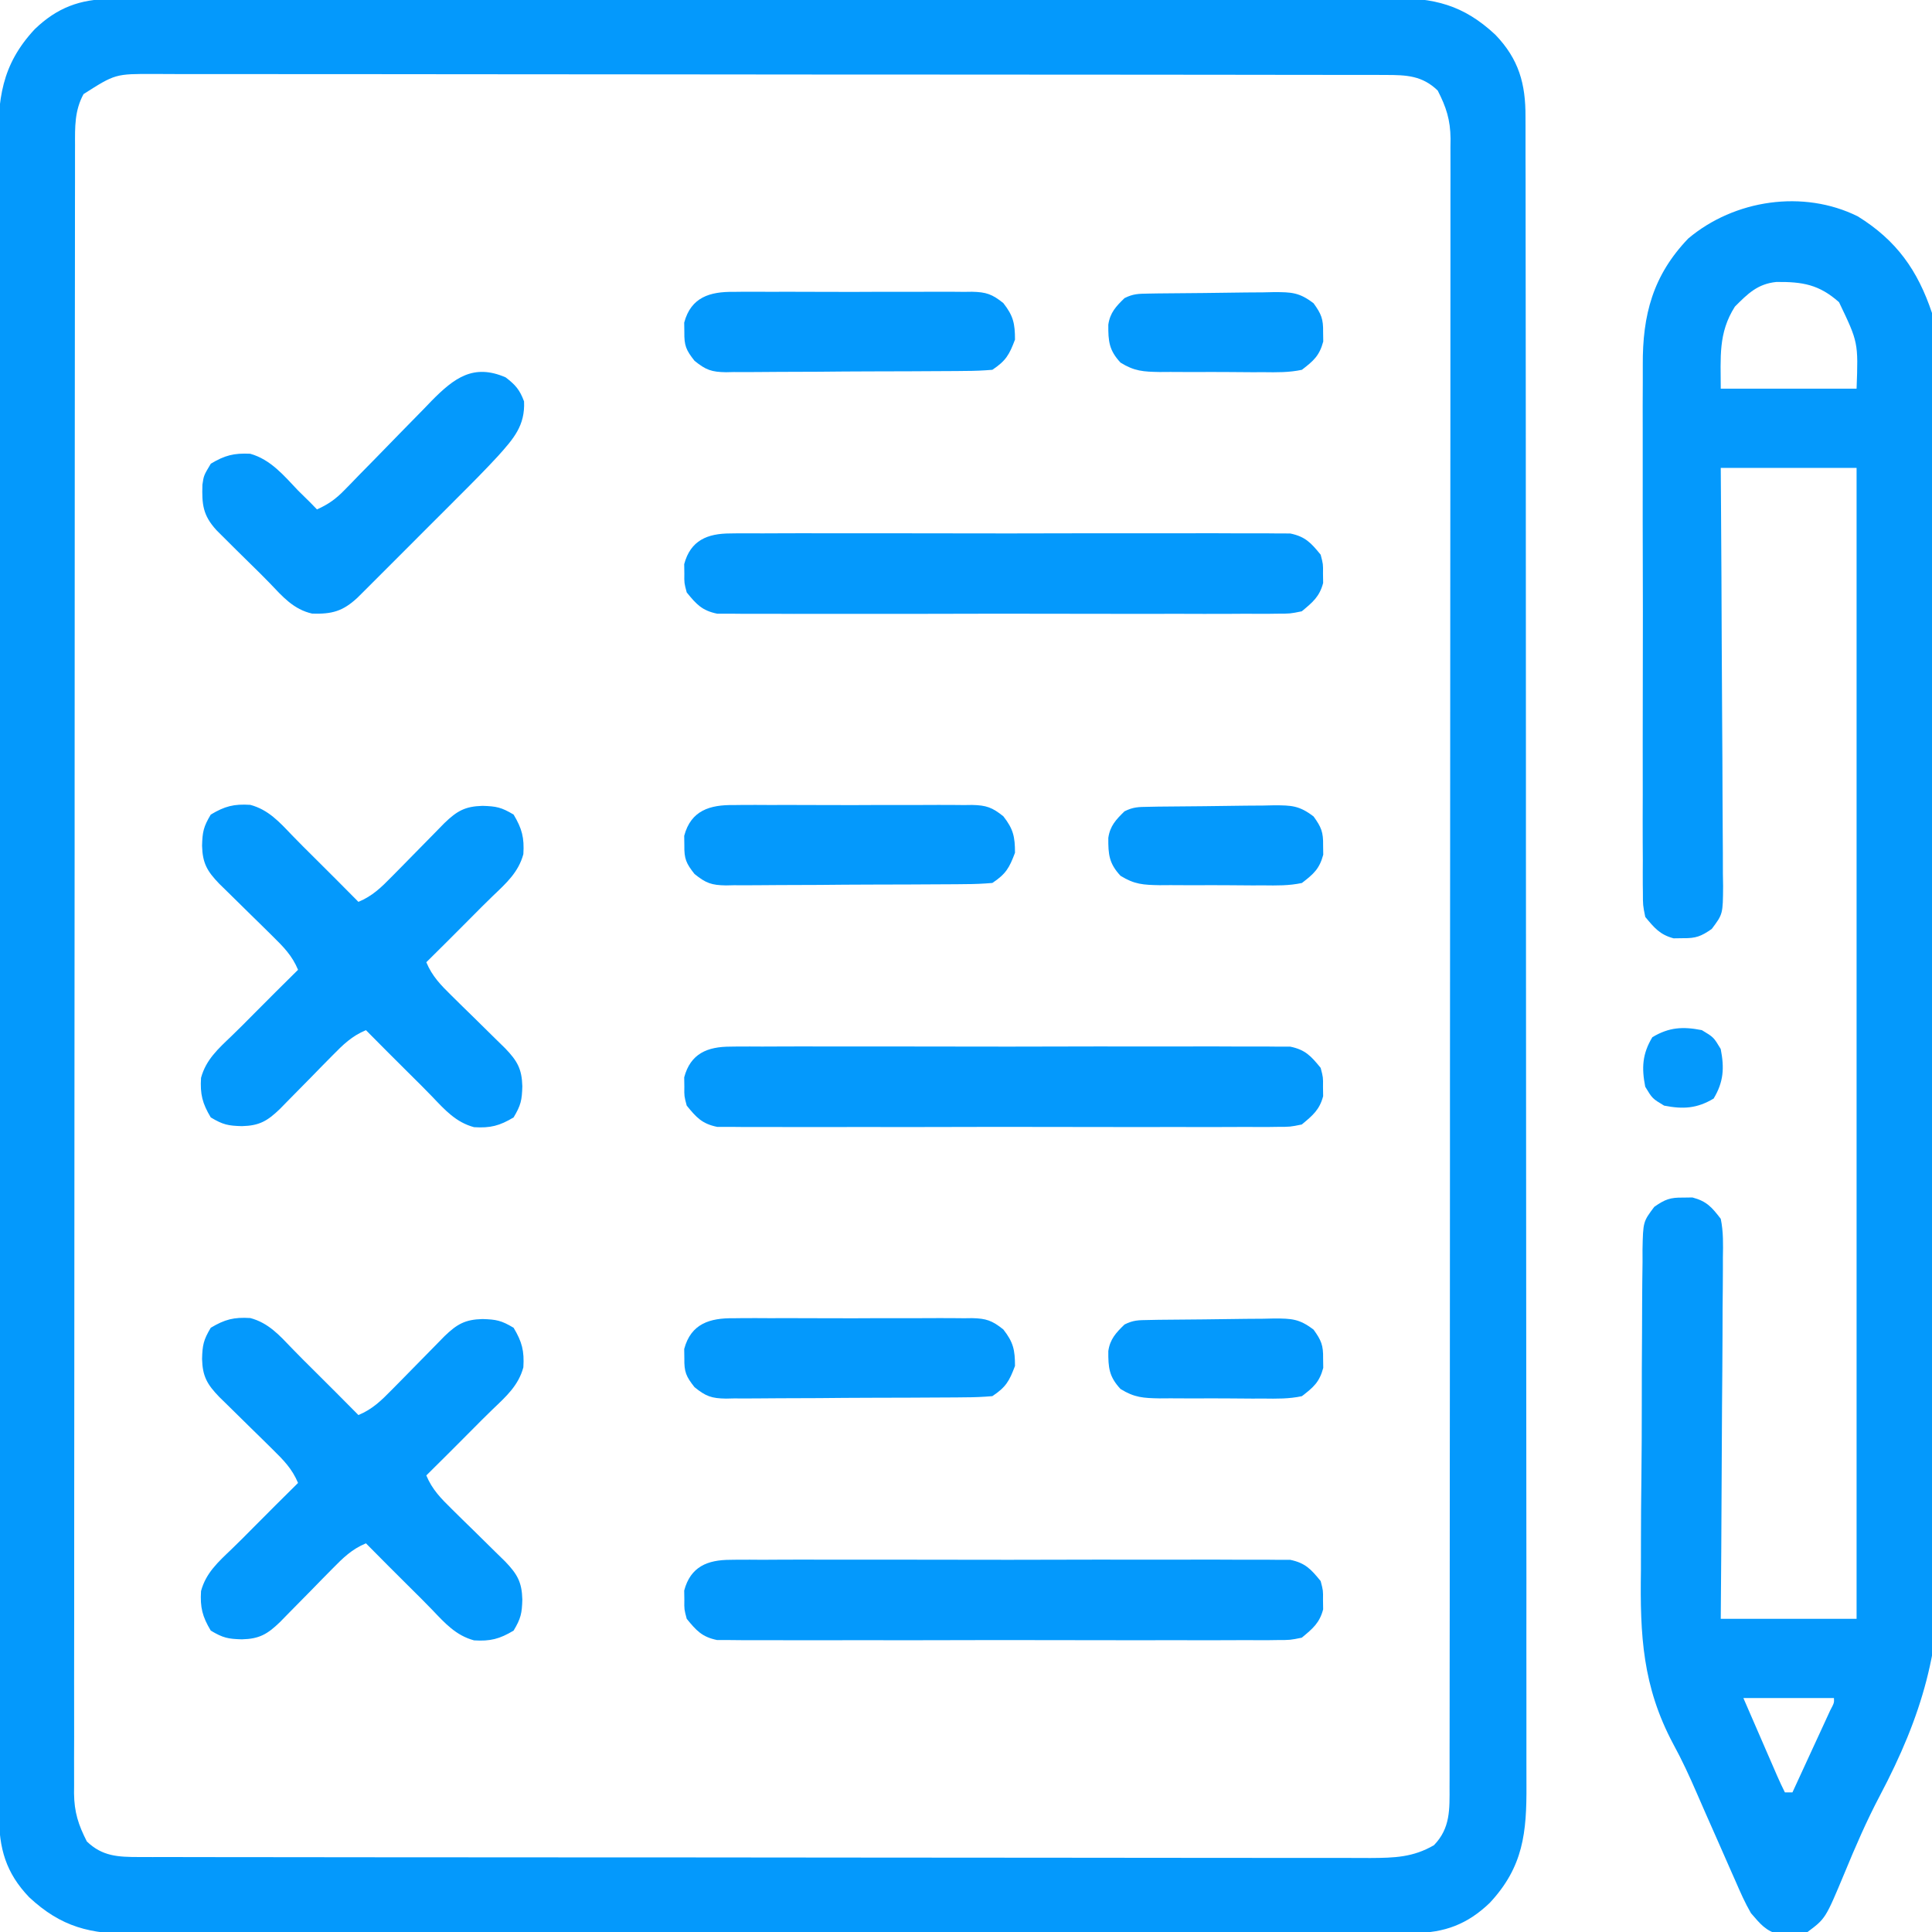 <svg width="56" height="56" viewBox="0 0 56 56" fill="none" xmlns="http://www.w3.org/2000/svg">
<g clip-path="url(#clip0_2003_206)">
<path d="M3.207 -0.029C3.344 -0.029 3.481 -0.03 3.622 -0.031C3.773 -0.03 3.925 -0.03 4.076 -0.03C4.237 -0.03 4.399 -0.031 4.56 -0.031C5.003 -0.033 5.446 -0.032 5.889 -0.032C6.367 -0.032 6.845 -0.033 7.323 -0.034C8.26 -0.036 9.196 -0.037 10.132 -0.037C10.893 -0.037 11.655 -0.038 12.416 -0.038C14.574 -0.04 16.732 -0.041 18.89 -0.041C19.064 -0.041 19.064 -0.041 19.242 -0.041C19.417 -0.041 19.417 -0.041 19.595 -0.041C21.483 -0.041 23.37 -0.043 25.258 -0.046C27.197 -0.049 29.135 -0.051 31.073 -0.05C32.161 -0.05 33.25 -0.051 34.338 -0.053C35.264 -0.055 36.191 -0.056 37.117 -0.054C37.59 -0.054 38.063 -0.054 38.535 -0.056C38.968 -0.057 39.401 -0.057 39.834 -0.055C39.99 -0.055 40.147 -0.055 40.303 -0.056C41.567 -0.066 42.413 0.138 43.344 1.007C44.024 1.714 44.223 2.43 44.217 3.389C44.218 3.476 44.218 3.562 44.218 3.651C44.219 3.942 44.219 4.232 44.218 4.522C44.219 4.733 44.219 4.943 44.22 5.153C44.221 5.731 44.221 6.308 44.221 6.886C44.221 7.509 44.222 8.132 44.223 8.755C44.225 9.975 44.225 11.196 44.226 12.417C44.226 13.409 44.226 14.4 44.227 15.393C44.228 17.747 44.23 20.101 44.23 22.455C44.23 22.567 44.23 22.567 44.23 22.683C44.23 23.064 44.23 23.446 44.23 23.827C44.23 23.903 44.23 23.979 44.23 24.057C44.23 24.21 44.23 24.363 44.23 24.517C44.23 26.901 44.231 29.285 44.234 31.669C44.237 34.348 44.239 37.027 44.239 39.706C44.239 41.124 44.24 42.542 44.242 43.961C44.244 45.168 44.245 46.376 44.243 47.583C44.242 48.199 44.242 48.816 44.244 49.432C44.246 49.996 44.246 50.56 44.244 51.124C44.243 51.328 44.244 51.532 44.245 51.736C44.253 53.118 44.156 54.11 43.182 55.155C42.538 55.774 41.869 56.027 40.984 56.028C40.847 56.028 40.71 56.029 40.569 56.03C40.417 56.029 40.266 56.029 40.115 56.029C39.953 56.029 39.792 56.03 39.63 56.03C39.188 56.032 38.744 56.032 38.301 56.031C37.823 56.031 37.345 56.033 36.867 56.034C35.931 56.035 34.995 56.036 34.058 56.036C33.297 56.036 32.536 56.037 31.775 56.037C29.617 56.039 27.459 56.04 25.301 56.04C25.185 56.04 25.069 56.04 24.949 56.04C24.774 56.04 24.774 56.04 24.596 56.04C22.708 56.04 20.82 56.042 18.933 56.045C16.994 56.048 15.056 56.05 13.117 56.05C12.029 56.05 10.941 56.05 9.853 56.053C8.926 56.054 8 56.055 7.073 56.053C6.601 56.053 6.128 56.053 5.655 56.055C5.223 56.056 4.79 56.056 4.357 56.054C4.2 56.054 4.044 56.054 3.888 56.056C2.624 56.065 1.778 55.861 0.846 54.993C0.167 54.285 -0.032 53.569 -0.027 52.61C-0.027 52.523 -0.027 52.437 -0.028 52.348C-0.029 52.057 -0.028 51.767 -0.028 51.477C-0.028 51.267 -0.029 51.056 -0.029 50.846C-0.031 50.269 -0.03 49.691 -0.03 49.113C-0.03 48.49 -0.031 47.867 -0.032 47.244C-0.034 46.024 -0.035 44.803 -0.035 43.583C-0.035 42.591 -0.036 41.599 -0.036 40.607C-0.038 38.253 -0.039 35.899 -0.039 33.545C-0.039 33.469 -0.039 33.394 -0.039 33.316C-0.039 32.935 -0.039 32.553 -0.039 32.172C-0.039 32.096 -0.039 32.02 -0.039 31.942C-0.039 31.789 -0.039 31.636 -0.039 31.482C-0.039 29.098 -0.04 26.714 -0.043 24.33C-0.047 21.651 -0.049 18.972 -0.048 16.293C-0.048 14.875 -0.049 13.457 -0.051 12.038C-0.053 10.831 -0.054 9.623 -0.052 8.416C-0.052 7.8 -0.052 7.184 -0.054 6.567C-0.055 6.003 -0.055 5.439 -0.053 4.875C-0.053 4.671 -0.053 4.467 -0.054 4.263C-0.062 2.881 0.034 1.889 1.009 0.844C1.653 0.225 2.321 -0.027 3.207 -0.029ZM2.422 2.727C2.161 3.204 2.173 3.678 2.175 4.211C2.174 4.294 2.174 4.377 2.174 4.463C2.173 4.744 2.174 5.025 2.174 5.306C2.173 5.509 2.173 5.712 2.173 5.915C2.172 6.473 2.172 7.032 2.172 7.591C2.171 8.193 2.171 8.795 2.17 9.397C2.168 10.714 2.168 12.031 2.167 13.348C2.167 14.17 2.166 14.992 2.166 15.814C2.165 18.089 2.163 20.364 2.163 22.639C2.163 22.786 2.163 22.933 2.163 23.08C2.163 23.227 2.163 23.375 2.163 23.522C2.163 23.818 2.163 24.114 2.163 24.41C2.163 24.483 2.163 24.556 2.163 24.632C2.162 27.011 2.161 29.39 2.158 31.769C2.155 34.284 2.154 36.798 2.154 39.313C2.154 40.684 2.153 42.055 2.151 43.426C2.149 44.593 2.149 45.761 2.15 46.928C2.15 47.524 2.15 48.12 2.148 48.715C2.147 49.261 2.147 49.806 2.149 50.351C2.149 50.548 2.148 50.746 2.147 50.943C2.146 51.211 2.147 51.479 2.148 51.747C2.148 51.824 2.147 51.901 2.146 51.98C2.152 52.528 2.272 52.895 2.517 53.375C2.966 53.809 3.425 53.826 4.028 53.827C4.159 53.827 4.289 53.827 4.424 53.828C4.568 53.828 4.712 53.828 4.86 53.827C5.014 53.828 5.168 53.828 5.322 53.828C5.746 53.829 6.17 53.83 6.594 53.83C7.051 53.83 7.508 53.831 7.966 53.831C8.965 53.833 9.965 53.834 10.965 53.834C11.589 53.834 12.213 53.835 12.837 53.835C14.565 53.837 16.292 53.838 18.02 53.838C18.186 53.838 18.186 53.838 18.355 53.838C18.521 53.838 18.521 53.838 18.691 53.838C18.916 53.838 19.14 53.838 19.365 53.838C19.476 53.838 19.588 53.838 19.703 53.838C21.508 53.839 23.314 53.841 25.12 53.843C26.974 53.846 28.827 53.847 30.681 53.847C31.722 53.847 32.763 53.848 33.803 53.85C34.69 53.852 35.576 53.852 36.462 53.852C36.914 53.851 37.367 53.851 37.819 53.853C38.233 53.854 38.647 53.854 39.061 53.853C39.282 53.852 39.502 53.854 39.723 53.855C40.418 53.851 40.956 53.837 41.564 53.484C42.042 52.99 42.018 52.444 42.016 51.789C42.016 51.705 42.016 51.622 42.017 51.536C42.017 51.255 42.017 50.974 42.017 50.693C42.017 50.49 42.018 50.287 42.018 50.084C42.019 49.526 42.019 48.967 42.019 48.408C42.019 47.806 42.02 47.204 42.021 46.602C42.022 45.285 42.023 43.968 42.023 42.651C42.024 41.829 42.024 41.007 42.025 40.185C42.026 37.91 42.027 35.636 42.028 33.361C42.028 33.214 42.028 33.066 42.028 32.919C42.028 32.772 42.028 32.624 42.028 32.477C42.028 32.181 42.028 31.885 42.028 31.59C42.028 31.516 42.028 31.443 42.028 31.367C42.028 28.988 42.03 26.609 42.033 24.23C42.035 21.716 42.037 19.201 42.037 16.686C42.037 15.315 42.038 13.944 42.04 12.573C42.041 11.406 42.042 10.238 42.041 9.071C42.041 8.475 42.041 7.88 42.042 7.284C42.044 6.739 42.043 6.194 42.042 5.648C42.042 5.451 42.042 5.254 42.043 5.056C42.044 4.788 42.044 4.52 42.042 4.252C42.043 4.175 42.044 4.098 42.045 4.019C42.039 3.471 41.919 3.104 41.673 2.625C41.224 2.19 40.766 2.173 40.163 2.173C39.967 2.172 39.967 2.172 39.767 2.171C39.623 2.172 39.479 2.172 39.331 2.172C39.177 2.171 39.023 2.171 38.868 2.171C38.444 2.17 38.02 2.17 37.596 2.17C37.139 2.169 36.682 2.169 36.225 2.168C35.225 2.166 34.226 2.166 33.226 2.165C32.602 2.165 31.978 2.164 31.354 2.164C29.626 2.163 27.898 2.161 26.171 2.161C26.005 2.161 26.005 2.161 25.836 2.161C25.669 2.161 25.669 2.161 25.5 2.161C25.275 2.161 25.05 2.161 24.826 2.161C24.714 2.161 24.603 2.161 24.488 2.161C22.682 2.16 20.877 2.158 19.071 2.156C17.217 2.153 15.364 2.152 13.51 2.152C12.469 2.152 11.428 2.151 10.387 2.149C9.501 2.147 8.615 2.147 7.729 2.148C7.276 2.148 6.824 2.148 6.372 2.147C5.958 2.145 5.544 2.145 5.13 2.147C4.909 2.147 4.689 2.146 4.468 2.144C3.342 2.141 3.342 2.141 2.422 2.727Z" fill="#0499FC"/>
<path d="M53.849 6.271C54.97 6.967 55.586 7.832 56.002 9.078C56.013 9.294 56.019 9.51 56.02 9.726C56.022 9.862 56.023 9.998 56.024 10.138C56.025 10.29 56.026 10.442 56.027 10.594C56.029 10.754 56.03 10.915 56.032 11.076C56.035 11.519 56.039 11.962 56.042 12.405C56.044 12.784 56.047 13.164 56.05 13.544C56.079 17.157 56.094 20.77 56.107 24.383C56.109 24.854 56.11 25.326 56.112 25.797C56.113 25.973 56.113 25.973 56.113 26.152C56.12 28.041 56.134 29.93 56.151 31.82C56.168 33.764 56.178 35.708 56.181 37.653C56.183 38.849 56.191 40.045 56.206 41.241C56.215 42.065 56.218 42.888 56.215 43.712C56.214 44.185 56.215 44.658 56.225 45.13C56.278 47.773 55.722 49.714 54.487 52.052C54.1 52.786 53.775 53.538 53.459 54.305C52.914 55.61 52.914 55.61 52.392 56C52.119 56.073 52.119 56.073 51.845 56.069C51.755 56.07 51.665 56.071 51.572 56.073C51.173 55.967 51.022 55.764 50.752 55.453C50.579 55.155 50.443 54.844 50.306 54.528C50.266 54.437 50.225 54.346 50.184 54.253C50.055 53.963 49.928 53.673 49.801 53.382C49.679 53.105 49.557 52.828 49.434 52.552C49.349 52.361 49.266 52.169 49.183 51.977C48.972 51.489 48.753 51.014 48.498 50.548C47.61 48.88 47.535 47.4 47.563 45.537C47.564 45.243 47.564 44.949 47.564 44.654C47.564 44.042 47.569 43.431 47.577 42.819C47.585 42.114 47.588 41.408 47.588 40.703C47.587 40.019 47.59 39.335 47.595 38.652C47.596 38.362 47.597 38.073 47.598 37.784C47.599 37.382 47.604 36.979 47.61 36.577C47.609 36.458 47.609 36.339 47.609 36.217C47.626 35.412 47.626 35.412 47.95 34.981C48.26 34.765 48.409 34.707 48.783 34.713C48.918 34.711 48.918 34.711 49.056 34.709C49.47 34.819 49.616 34.989 49.877 35.328C49.955 35.704 49.946 36.072 49.939 36.455C49.939 36.568 49.939 36.681 49.939 36.798C49.939 37.171 49.934 37.544 49.93 37.918C49.929 38.177 49.928 38.436 49.928 38.695C49.926 39.377 49.92 40.059 49.914 40.74C49.909 41.436 49.906 42.132 49.903 42.828C49.898 44.193 49.888 45.557 49.877 46.922C51.176 46.922 52.475 46.922 53.814 46.922C53.814 35.913 53.814 24.905 53.814 13.563C52.515 13.563 51.215 13.563 49.877 13.563C49.88 13.954 49.882 14.346 49.885 14.749C49.894 16.041 49.901 17.333 49.905 18.625C49.908 19.409 49.912 20.193 49.918 20.976C49.923 21.659 49.927 22.342 49.928 23.025C49.929 23.387 49.931 23.748 49.934 24.11C49.938 24.514 49.939 24.918 49.939 25.322C49.941 25.441 49.943 25.561 49.945 25.684C49.939 26.495 49.939 26.495 49.616 26.926C49.307 27.141 49.157 27.199 48.783 27.194C48.693 27.195 48.602 27.196 48.51 27.198C48.111 27.092 47.95 26.892 47.689 26.578C47.62 26.241 47.62 26.241 47.62 25.857C47.619 25.786 47.618 25.715 47.617 25.642C47.615 25.405 47.617 25.168 47.618 24.931C47.618 24.76 47.617 24.59 47.615 24.42C47.613 23.957 47.614 23.495 47.616 23.032C47.617 22.547 47.616 22.063 47.615 21.578C47.614 20.763 47.615 19.948 47.618 19.132C47.621 18.192 47.62 17.253 47.617 16.313C47.614 15.505 47.614 14.696 47.615 13.888C47.616 13.405 47.616 12.923 47.615 12.441C47.613 11.987 47.614 11.533 47.617 11.079C47.618 10.913 47.618 10.747 47.617 10.582C47.607 9.129 47.911 7.981 48.935 6.913C50.272 5.787 52.269 5.488 53.849 6.271ZM50.287 8.887C49.799 9.653 49.877 10.357 49.877 11.266C51.176 11.266 52.475 11.266 53.814 11.266C53.863 9.924 53.863 9.924 53.305 8.759C52.728 8.247 52.249 8.165 51.487 8.173C50.942 8.229 50.66 8.514 50.287 8.887ZM50.533 49.219C50.713 49.634 50.893 50.048 51.073 50.463C51.15 50.64 51.15 50.64 51.228 50.821C51.277 50.934 51.326 51.047 51.377 51.163C51.422 51.267 51.467 51.371 51.514 51.479C51.584 51.639 51.658 51.797 51.736 51.953C51.808 51.953 51.88 51.953 51.955 51.953C52.156 51.518 52.356 51.083 52.556 50.648C52.614 50.523 52.671 50.399 52.73 50.271C52.785 50.153 52.839 50.035 52.895 49.913C52.945 49.804 52.995 49.694 53.047 49.582C53.165 49.358 53.165 49.358 53.158 49.219C52.292 49.219 51.425 49.219 50.533 49.219Z" fill="#0499FC"/>
<path d="M7.255 38.204C7.78 38.344 8.098 38.701 8.466 39.086C8.673 39.301 8.885 39.511 9.097 39.721C9.53 40.15 9.96 40.582 10.389 41.016C10.797 40.846 11.052 40.595 11.36 40.281C11.461 40.179 11.561 40.077 11.665 39.972C11.771 39.864 11.876 39.756 11.982 39.649C12.189 39.437 12.396 39.227 12.604 39.016C12.696 38.923 12.787 38.829 12.882 38.732C13.248 38.379 13.482 38.246 13.985 38.233C14.386 38.245 14.533 38.274 14.887 38.486C15.132 38.894 15.199 39.159 15.17 39.632C15.029 40.157 14.673 40.475 14.287 40.843C14.072 41.05 13.862 41.262 13.652 41.474C13.223 41.907 12.791 42.337 12.357 42.766C12.527 43.174 12.778 43.429 13.092 43.737C13.194 43.838 13.296 43.938 13.401 44.042C13.509 44.148 13.617 44.253 13.725 44.358C13.936 44.566 14.146 44.773 14.357 44.981C14.498 45.119 14.498 45.119 14.641 45.259C14.994 45.626 15.127 45.859 15.14 46.361C15.129 46.763 15.099 46.91 14.887 47.264C14.479 47.508 14.214 47.576 13.741 47.547C13.216 47.406 12.898 47.05 12.53 46.664C12.323 46.449 12.112 46.239 11.899 46.029C11.466 45.6 11.036 45.168 10.607 44.734C10.199 44.904 9.944 45.155 9.636 45.469C9.536 45.571 9.435 45.673 9.331 45.778C9.226 45.886 9.12 45.994 9.015 46.102C8.808 46.313 8.6 46.523 8.392 46.734C8.255 46.874 8.255 46.874 8.114 47.018C7.748 47.371 7.515 47.504 7.012 47.517C6.611 47.506 6.464 47.476 6.109 47.264C5.865 46.856 5.798 46.591 5.827 46.118C5.968 45.593 6.324 45.275 6.709 44.907C6.924 44.7 7.134 44.489 7.344 44.276C7.773 43.843 8.205 43.413 8.639 42.984C8.469 42.576 8.218 42.321 7.904 42.013C7.802 41.913 7.7 41.812 7.595 41.708C7.487 41.603 7.379 41.497 7.272 41.392C7.06 41.185 6.85 40.977 6.639 40.769C6.546 40.678 6.452 40.586 6.355 40.491C6.002 40.125 5.87 39.892 5.857 39.389C5.868 38.988 5.897 38.841 6.109 38.486C6.517 38.242 6.782 38.175 7.255 38.204Z" fill="#0499FC"/>
<path d="M7.255 23.329C7.78 23.47 8.098 23.826 8.466 24.211C8.673 24.426 8.885 24.636 9.097 24.846C9.53 25.275 9.96 25.707 10.389 26.141C10.797 25.971 11.052 25.72 11.36 25.406C11.461 25.304 11.561 25.202 11.665 25.097C11.771 24.989 11.876 24.881 11.982 24.774C12.189 24.562 12.396 24.352 12.604 24.141C12.696 24.048 12.787 23.954 12.882 23.857C13.248 23.504 13.482 23.372 13.985 23.358C14.386 23.37 14.533 23.399 14.887 23.611C15.132 24.019 15.199 24.284 15.17 24.757C15.029 25.282 14.673 25.6 14.287 25.968C14.072 26.175 13.862 26.387 13.652 26.599C13.223 27.032 12.791 27.462 12.357 27.891C12.527 28.299 12.778 28.554 13.092 28.862C13.194 28.963 13.296 29.063 13.401 29.167C13.509 29.273 13.617 29.378 13.725 29.483C13.936 29.691 14.146 29.898 14.357 30.106C14.498 30.244 14.498 30.244 14.641 30.384C14.994 30.75 15.127 30.984 15.14 31.486C15.129 31.888 15.099 32.035 14.887 32.389C14.479 32.633 14.214 32.701 13.741 32.672C13.216 32.531 12.898 32.175 12.53 31.789C12.323 31.574 12.112 31.364 11.899 31.154C11.466 30.725 11.036 30.293 10.607 29.86C10.199 30.029 9.944 30.28 9.636 30.594C9.536 30.696 9.435 30.798 9.331 30.903C9.226 31.011 9.12 31.119 9.015 31.227C8.808 31.438 8.6 31.648 8.392 31.859C8.255 32 8.255 32 8.114 32.143C7.748 32.496 7.515 32.629 7.012 32.642C6.611 32.631 6.464 32.601 6.109 32.389C5.865 31.981 5.798 31.716 5.827 31.243C5.968 30.718 6.324 30.4 6.709 30.032C6.924 29.825 7.134 29.614 7.344 29.401C7.773 28.968 8.205 28.538 8.639 28.11C8.469 27.701 8.218 27.446 7.904 27.138C7.802 27.038 7.7 26.937 7.595 26.833C7.487 26.728 7.379 26.622 7.272 26.517C7.06 26.31 6.85 26.102 6.639 25.894C6.546 25.802 6.452 25.711 6.355 25.616C6.002 25.25 5.87 25.017 5.857 24.514C5.868 24.113 5.897 23.966 6.109 23.611C6.517 23.367 6.782 23.299 7.255 23.329Z" fill="#0499FC"/>
<path d="M21.17 45.212C21.24 45.211 21.311 45.21 21.384 45.209C21.62 45.207 21.855 45.209 22.091 45.211C22.261 45.21 22.43 45.209 22.6 45.208C23.059 45.205 23.519 45.206 23.979 45.208C24.46 45.209 24.941 45.208 25.422 45.207C26.23 45.206 27.038 45.207 27.846 45.21C28.78 45.213 29.714 45.212 30.648 45.209C31.45 45.206 32.252 45.206 33.054 45.208C33.533 45.209 34.012 45.209 34.491 45.207C34.942 45.205 35.392 45.206 35.842 45.209C36.007 45.21 36.173 45.21 36.338 45.209C36.563 45.207 36.789 45.209 37.015 45.212C37.141 45.212 37.267 45.212 37.397 45.212C37.836 45.303 38.001 45.486 38.28 45.828C38.352 46.102 38.352 46.102 38.348 46.375C38.349 46.465 38.351 46.556 38.352 46.648C38.247 47.046 38.047 47.208 37.733 47.469C37.397 47.538 37.397 47.538 37.015 47.538C36.909 47.539 36.909 47.539 36.8 47.541C36.565 47.543 36.329 47.541 36.093 47.54C35.924 47.54 35.754 47.541 35.585 47.542C35.125 47.545 34.665 47.544 34.206 47.542C33.725 47.541 33.243 47.542 32.762 47.543C31.954 47.544 31.146 47.543 30.338 47.54C29.404 47.537 28.47 47.538 27.536 47.541C26.734 47.544 25.932 47.544 25.13 47.542C24.651 47.542 24.172 47.541 23.693 47.543C23.243 47.545 22.793 47.544 22.342 47.541C22.177 47.54 22.012 47.54 21.846 47.541C21.621 47.543 21.395 47.541 21.17 47.538C21.044 47.538 20.917 47.538 20.787 47.538C20.348 47.448 20.184 47.264 19.905 46.922C19.832 46.648 19.832 46.648 19.836 46.375C19.835 46.285 19.834 46.195 19.832 46.102C20.016 45.41 20.507 45.213 21.17 45.212Z" fill="#0499FC"/>
<path d="M21.17 30.337C21.24 30.336 21.311 30.335 21.384 30.334C21.62 30.332 21.855 30.334 22.091 30.335C22.261 30.335 22.43 30.334 22.6 30.333C23.059 30.33 23.519 30.331 23.979 30.333C24.46 30.334 24.941 30.333 25.422 30.332C26.23 30.331 27.038 30.332 27.846 30.335C28.78 30.338 29.714 30.337 30.648 30.334C31.45 30.331 32.252 30.331 33.054 30.333C33.533 30.334 34.012 30.334 34.491 30.332C34.942 30.33 35.392 30.331 35.842 30.334C36.007 30.335 36.173 30.335 36.338 30.334C36.563 30.332 36.789 30.334 37.015 30.337C37.141 30.337 37.267 30.337 37.397 30.337C37.836 30.427 38.001 30.611 38.28 30.953C38.352 31.227 38.352 31.227 38.348 31.5C38.349 31.59 38.351 31.68 38.352 31.773C38.247 32.171 38.047 32.333 37.733 32.594C37.397 32.663 37.397 32.663 37.015 32.663C36.909 32.664 36.909 32.664 36.8 32.666C36.565 32.668 36.329 32.666 36.093 32.665C35.924 32.665 35.754 32.666 35.585 32.667C35.125 32.67 34.665 32.669 34.206 32.667C33.725 32.666 33.243 32.667 32.762 32.668C31.954 32.669 31.146 32.668 30.338 32.665C29.404 32.662 28.47 32.663 27.536 32.666C26.734 32.669 25.932 32.669 25.13 32.667C24.651 32.667 24.172 32.666 23.693 32.668C23.243 32.67 22.793 32.669 22.342 32.666C22.177 32.665 22.012 32.665 21.846 32.666C21.621 32.668 21.395 32.666 21.17 32.663C21.044 32.663 20.917 32.663 20.787 32.663C20.348 32.573 20.184 32.389 19.905 32.047C19.832 31.773 19.832 31.773 19.836 31.5C19.835 31.41 19.834 31.32 19.832 31.227C20.016 30.535 20.507 30.338 21.17 30.337Z" fill="#0499FC"/>
<path d="M21.17 15.462C21.24 15.461 21.311 15.46 21.384 15.459C21.62 15.457 21.855 15.459 22.091 15.46C22.261 15.46 22.43 15.459 22.6 15.458C23.059 15.455 23.519 15.456 23.979 15.458C24.46 15.459 24.941 15.458 25.422 15.457C26.23 15.456 27.038 15.457 27.846 15.46C28.78 15.463 29.714 15.462 30.648 15.459C31.45 15.457 32.252 15.456 33.054 15.458C33.533 15.459 34.012 15.459 34.491 15.457C34.942 15.455 35.392 15.456 35.842 15.459C36.007 15.46 36.173 15.46 36.338 15.459C36.563 15.457 36.789 15.459 37.015 15.462C37.141 15.462 37.267 15.462 37.397 15.463C37.836 15.553 38.001 15.736 38.28 16.078C38.352 16.352 38.352 16.352 38.348 16.625C38.349 16.715 38.351 16.805 38.352 16.898C38.247 17.296 38.047 17.458 37.733 17.719C37.397 17.788 37.397 17.788 37.015 17.788C36.909 17.79 36.909 17.79 36.8 17.791C36.565 17.793 36.329 17.791 36.093 17.79C35.924 17.79 35.754 17.791 35.585 17.793C35.125 17.795 34.665 17.794 34.206 17.792C33.725 17.791 33.243 17.792 32.762 17.793C31.954 17.794 31.146 17.793 30.338 17.79C29.404 17.787 28.47 17.788 27.536 17.791C26.734 17.794 25.932 17.794 25.13 17.793C24.651 17.792 24.172 17.791 23.693 17.793C23.243 17.795 22.793 17.794 22.342 17.791C22.177 17.79 22.012 17.79 21.846 17.791C21.621 17.793 21.395 17.791 21.17 17.788C21.044 17.788 20.917 17.788 20.787 17.788C20.348 17.698 20.184 17.515 19.905 17.172C19.832 16.898 19.832 16.898 19.836 16.625C19.835 16.535 19.834 16.445 19.832 16.352C20.016 15.66 20.507 15.463 21.17 15.462Z" fill="#0499FC"/>
<path d="M14.656 10.938C14.941 11.155 15.066 11.3 15.19 11.635C15.223 12.338 14.884 12.716 14.442 13.211C14.062 13.623 13.667 14.021 13.27 14.416C13.182 14.505 13.094 14.593 13.004 14.683C12.819 14.868 12.635 15.052 12.45 15.236C12.167 15.519 11.884 15.802 11.602 16.085C11.422 16.265 11.242 16.445 11.062 16.625C10.978 16.709 10.893 16.794 10.806 16.881C10.728 16.959 10.649 17.037 10.569 17.118C10.465 17.221 10.465 17.221 10.36 17.326C9.931 17.724 9.617 17.802 9.049 17.786C8.509 17.665 8.19 17.293 7.818 16.902C7.634 16.711 7.445 16.526 7.255 16.34C6.983 16.073 6.712 15.806 6.443 15.536C6.387 15.48 6.331 15.424 6.273 15.366C5.876 14.931 5.851 14.614 5.867 14.05C5.906 13.782 5.906 13.782 6.111 13.44C6.517 13.197 6.782 13.13 7.252 13.152C7.844 13.318 8.229 13.784 8.641 14.219C8.754 14.331 8.868 14.443 8.982 14.554C9.05 14.624 9.118 14.694 9.188 14.766C9.513 14.62 9.736 14.462 9.984 14.206C10.051 14.137 10.119 14.068 10.189 13.997C10.261 13.923 10.332 13.848 10.406 13.772C10.561 13.614 10.716 13.457 10.87 13.3C11.113 13.052 11.355 12.804 11.596 12.555C11.83 12.315 12.065 12.076 12.3 11.837C12.371 11.763 12.443 11.689 12.516 11.612C13.165 10.957 13.723 10.533 14.656 10.938Z" fill="#0499FC"/>
<path d="M21.268 38.21C21.348 38.209 21.429 38.208 21.511 38.207C21.776 38.205 22.04 38.206 22.304 38.208C22.488 38.208 22.673 38.208 22.857 38.207C23.243 38.206 23.628 38.207 24.014 38.21C24.508 38.213 25.002 38.211 25.496 38.208C25.876 38.206 26.257 38.206 26.637 38.208C26.819 38.208 27.001 38.208 27.183 38.206C27.438 38.205 27.693 38.207 27.948 38.21C28.023 38.209 28.097 38.208 28.174 38.207C28.586 38.216 28.757 38.275 29.082 38.535C29.371 38.904 29.42 39.127 29.42 39.593C29.255 40.033 29.157 40.206 28.764 40.468C28.496 40.491 28.241 40.502 27.972 40.502C27.852 40.503 27.852 40.503 27.729 40.505C27.464 40.507 27.198 40.508 26.933 40.509C26.748 40.51 26.564 40.511 26.379 40.512C25.992 40.514 25.605 40.515 25.218 40.515C24.722 40.516 24.227 40.52 23.731 40.525C23.35 40.528 22.968 40.529 22.587 40.529C22.404 40.529 22.221 40.531 22.039 40.533C21.783 40.536 21.527 40.535 21.271 40.534C21.196 40.536 21.121 40.537 21.044 40.539C20.626 40.533 20.46 40.475 20.131 40.208C19.885 39.897 19.83 39.766 19.836 39.375C19.835 39.285 19.834 39.194 19.832 39.101C20.028 38.364 20.579 38.2 21.268 38.21Z" fill="#0499FC"/>
<path d="M21.268 23.335C21.348 23.334 21.429 23.333 21.511 23.332C21.776 23.33 22.04 23.331 22.304 23.333C22.488 23.333 22.673 23.332 22.857 23.332C23.243 23.331 23.628 23.332 24.014 23.335C24.508 23.338 25.002 23.336 25.496 23.333C25.876 23.331 26.257 23.331 26.637 23.333C26.819 23.333 27.001 23.333 27.183 23.331C27.438 23.33 27.693 23.332 27.948 23.335C28.023 23.334 28.097 23.333 28.174 23.332C28.586 23.341 28.757 23.4 29.082 23.66C29.371 24.029 29.42 24.252 29.42 24.718C29.255 25.158 29.157 25.331 28.764 25.593C28.496 25.616 28.241 25.627 27.972 25.627C27.852 25.628 27.852 25.628 27.729 25.63C27.464 25.632 27.198 25.633 26.933 25.634C26.748 25.635 26.564 25.636 26.379 25.637C25.992 25.639 25.605 25.64 25.218 25.64C24.722 25.641 24.227 25.645 23.731 25.65C23.35 25.653 22.968 25.654 22.587 25.654C22.404 25.654 22.221 25.656 22.039 25.658C21.783 25.661 21.527 25.66 21.271 25.659C21.196 25.661 21.121 25.662 21.044 25.664C20.626 25.658 20.46 25.6 20.131 25.333C19.885 25.022 19.83 24.891 19.836 24.5C19.835 24.41 19.834 24.319 19.832 24.226C20.028 23.489 20.579 23.325 21.268 23.335Z" fill="#0499FC"/>
<path d="M21.268 8.46C21.348 8.459 21.429 8.458 21.511 8.457C21.776 8.455 22.04 8.457 22.304 8.458C22.488 8.458 22.673 8.457 22.857 8.457C23.243 8.456 23.628 8.457 24.014 8.46C24.508 8.463 25.002 8.461 25.496 8.458C25.876 8.456 26.257 8.456 26.637 8.458C26.819 8.458 27.001 8.458 27.183 8.456C27.438 8.455 27.693 8.457 27.948 8.46C28.023 8.459 28.097 8.458 28.174 8.457C28.586 8.466 28.757 8.525 29.082 8.785C29.371 9.154 29.42 9.377 29.42 9.844C29.255 10.283 29.157 10.456 28.764 10.719C28.496 10.741 28.241 10.752 27.972 10.752C27.852 10.753 27.852 10.753 27.729 10.755C27.464 10.757 27.198 10.758 26.933 10.759C26.748 10.76 26.564 10.761 26.379 10.762C25.992 10.764 25.605 10.765 25.218 10.765C24.722 10.766 24.227 10.77 23.731 10.775C23.35 10.778 22.968 10.779 22.587 10.779C22.404 10.779 22.221 10.781 22.039 10.783C21.783 10.786 21.527 10.786 21.271 10.784C21.196 10.786 21.121 10.787 21.044 10.789C20.626 10.783 20.46 10.725 20.131 10.458C19.885 10.147 19.83 10.016 19.836 9.625C19.835 9.535 19.834 9.444 19.832 9.351C20.028 8.614 20.579 8.45 21.268 8.46Z" fill="#0499FC"/>
<path d="M33.282 38.261C33.378 38.259 33.475 38.257 33.575 38.255C34.018 38.25 34.46 38.246 34.903 38.243C35.136 38.242 35.37 38.239 35.603 38.234C35.94 38.228 36.276 38.226 36.613 38.224C36.717 38.222 36.822 38.219 36.929 38.217C37.436 38.218 37.661 38.224 38.075 38.541C38.3 38.852 38.357 38.996 38.351 39.375C38.352 39.465 38.354 39.556 38.355 39.649C38.245 40.061 38.074 40.209 37.736 40.469C37.365 40.549 37.002 40.543 36.625 40.538C36.517 40.538 36.41 40.538 36.3 40.539C36.074 40.538 35.848 40.537 35.621 40.534C35.276 40.531 34.93 40.532 34.585 40.534C34.365 40.533 34.145 40.532 33.925 40.531C33.821 40.532 33.718 40.532 33.612 40.533C33.144 40.524 32.883 40.512 32.478 40.26C32.148 39.903 32.121 39.647 32.125 39.161C32.175 38.814 32.349 38.63 32.595 38.391C32.848 38.264 33 38.265 33.282 38.261Z" fill="#0499FC"/>
<path d="M33.282 23.386C33.378 23.384 33.475 23.382 33.575 23.38C34.018 23.375 34.46 23.371 34.903 23.368C35.136 23.366 35.37 23.363 35.603 23.359C35.94 23.353 36.276 23.351 36.613 23.349C36.717 23.347 36.822 23.344 36.929 23.342C37.436 23.343 37.661 23.349 38.075 23.666C38.3 23.977 38.357 24.121 38.351 24.5C38.352 24.59 38.354 24.681 38.355 24.774C38.245 25.186 38.074 25.334 37.736 25.594C37.365 25.674 37.002 25.668 36.625 25.663C36.517 25.663 36.41 25.663 36.3 25.664C36.074 25.663 35.848 25.662 35.621 25.659C35.276 25.656 34.93 25.657 34.585 25.659C34.365 25.659 34.145 25.657 33.925 25.656C33.821 25.657 33.718 25.657 33.612 25.658C33.144 25.649 32.883 25.637 32.478 25.385C32.148 25.028 32.121 24.772 32.125 24.286C32.175 23.939 32.349 23.755 32.595 23.516C32.848 23.39 33 23.39 33.282 23.386Z" fill="#0499FC"/>
<path d="M33.282 8.51C33.378 8.509 33.475 8.507 33.575 8.505C34.018 8.5 34.46 8.496 34.903 8.493C35.136 8.491 35.37 8.488 35.603 8.484C35.94 8.478 36.276 8.476 36.613 8.474C36.717 8.472 36.822 8.469 36.929 8.467C37.436 8.468 37.661 8.474 38.075 8.791C38.3 9.102 38.357 9.246 38.351 9.625C38.352 9.716 38.354 9.806 38.355 9.899C38.245 10.311 38.074 10.459 37.736 10.719C37.365 10.799 37.002 10.793 36.625 10.788C36.517 10.788 36.41 10.788 36.3 10.789C36.074 10.789 35.848 10.787 35.621 10.784C35.276 10.781 34.93 10.782 34.585 10.784C34.365 10.784 34.145 10.782 33.925 10.781C33.821 10.782 33.718 10.782 33.612 10.783C33.144 10.774 32.883 10.762 32.478 10.51C32.148 10.153 32.121 9.897 32.125 9.411C32.175 9.064 32.349 8.879 32.595 8.641C32.848 8.514 33 8.515 33.282 8.51Z" fill="#0499FC"/>
<path d="M49.329 29.859C49.671 30.064 49.671 30.064 49.876 30.406C49.984 30.956 49.961 31.358 49.671 31.842C49.187 32.132 48.785 32.155 48.235 32.047C47.894 31.842 47.894 31.842 47.688 31.5C47.58 30.95 47.603 30.548 47.894 30.064C48.377 29.774 48.779 29.751 49.329 29.859Z" fill="#0499FC"/>
</g>
<defs>
<clipPath id="clip0_2003_206">
<rect width="56" height="56" fill="white"/>
</clipPath>
</defs>
</svg>
